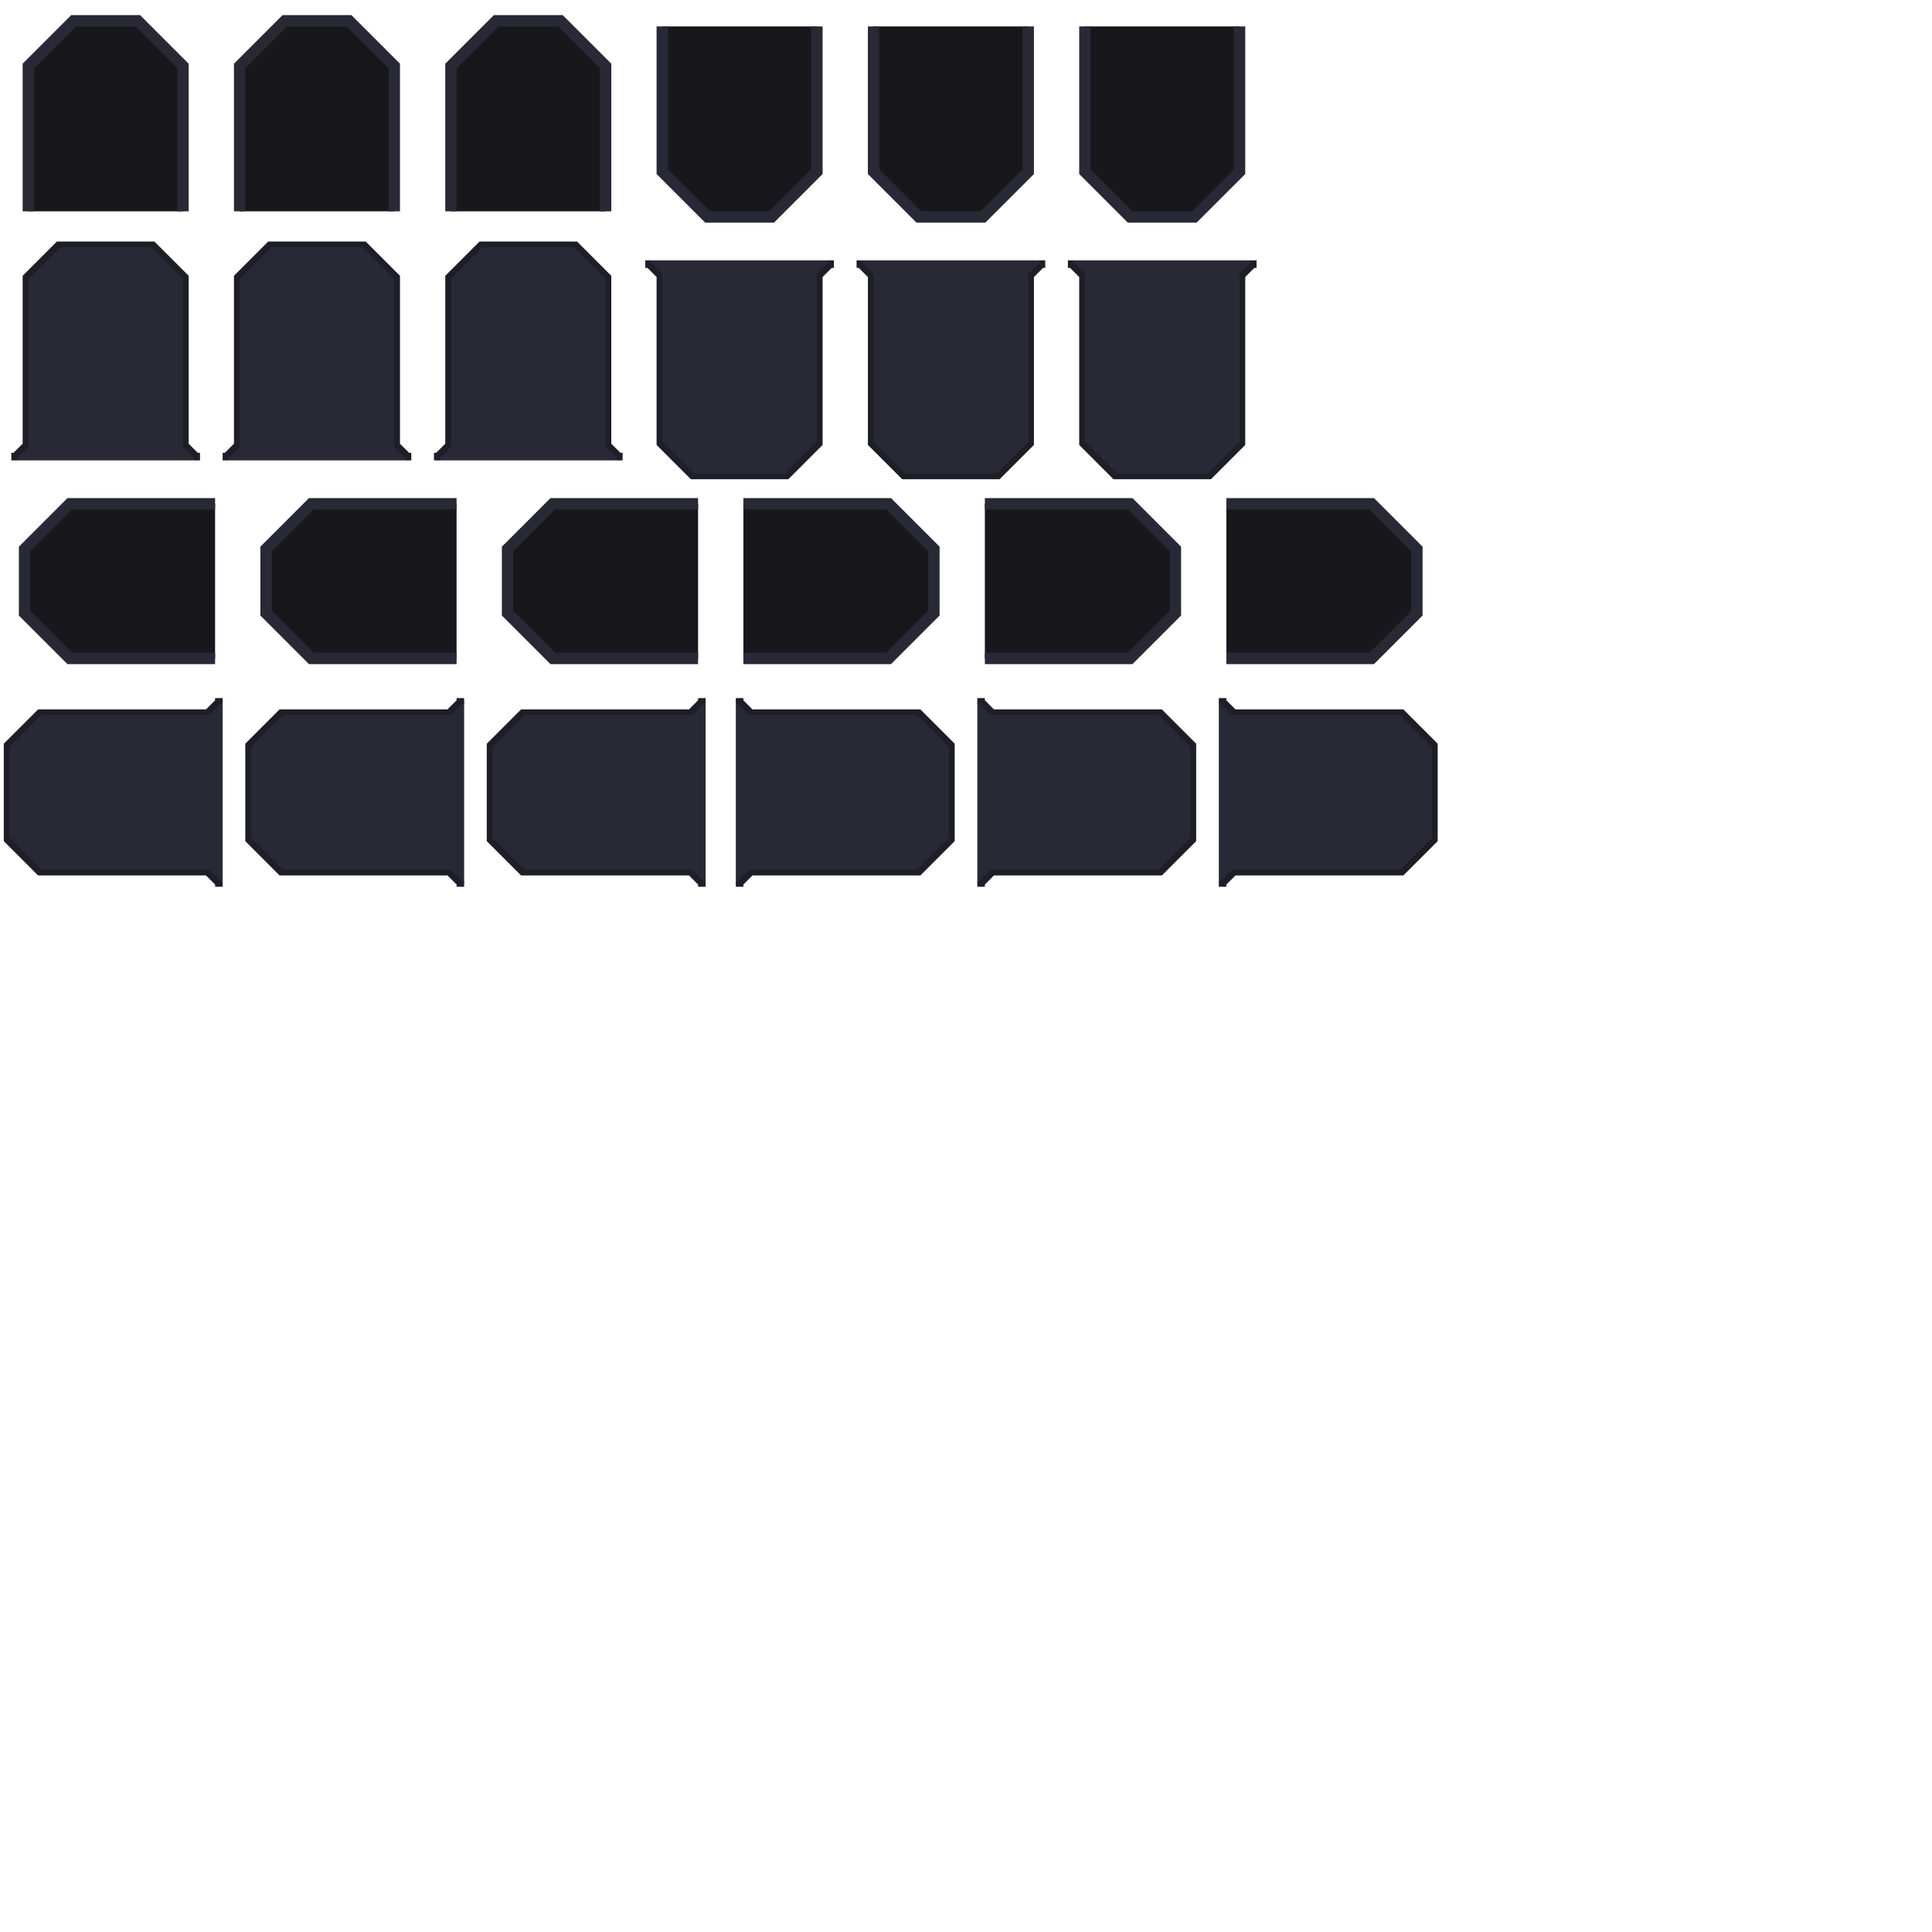 <?xml version="1.0" encoding="UTF-8" standalone="no"?>
<!-- Created with Inkscape (http://www.inkscape.org/) -->

<svg
   version="1.1"
   id="svg2"
   width="1024"
   height="1024"
   viewBox="0 0 1024 1024"
   sodipodi:docname="tabs.svg"
   xml:space="preserve"
   inkscape:export-filename="tabs.png"
   inkscape:export-xdpi="120"
   inkscape:export-ydpi="120"
   inkscape:version="1.3 (0e150ed6c4, 2023-07-21)"
   xmlns:inkscape="http://www.inkscape.org/namespaces/inkscape"
   xmlns:sodipodi="http://sodipodi.sourceforge.net/DTD/sodipodi-0.dtd"
   xmlns="http://www.w3.org/2000/svg"
   xmlns:svg="http://www.w3.org/2000/svg"><defs
     id="defs6" /><sodipodi:namedview
     id="namedview4"
     pagecolor="#505050"
     bordercolor="#eeeeee"
     borderopacity="1"
     inkscape:showpageshadow="0"
     inkscape:pageopacity="0"
     inkscape:pagecheckerboard="0"
     inkscape:deskcolor="#505050"
     showgrid="true"
     inkscape:zoom="2.1972656"
     inkscape:cx="388.66489"
     inkscape:cy="265.55733"
     inkscape:window-width="3525"
     inkscape:window-height="1440"
     inkscape:window-x="0"
     inkscape:window-y="0"
     inkscape:window-maximized="0"
     inkscape:current-layer="g1403"><inkscape:grid
       type="xygrid"
       id="grid135"
       snapvisiblegridlinesonly="true"
       originx="0"
       originy="0"
       spacingy="1"
       spacingx="1"
       units="px"
       visible="true"
       empspacing="4" /></sodipodi:namedview><g
     id="g1398"
     inkscape:label="Selected"
     style="display:inline"
     transform="rotate(90,356,-240)"><path
       id="path614-9-6-1"
       style="display:inline;fill:none;fill-opacity:1;stroke:#1e1e29;stroke-width:4;stroke-linecap:butt;stroke-linejoin:miter;stroke-miterlimit:4;stroke-dasharray:none;stroke-opacity:1;paint-order:normal"
       inkscape:label="Right Outline"
       d="m 966,-276 h 2 l 6,-6 v -89 l 17,-17 h 50 l 17,17 v 89 l 6,6 h 2 M 966,-532 h 2 l 6,-6 -2e-5,-89 L 991,-644 h 50 l 17,17 v 89 l 6,6 h 2 m -100,128 h 2 l 6,-6 v -89 l 17,-17 h 50 l 17,17 v 89 l 6,6 h 2"
       sodipodi:nodetypes="cccccccccccccccccccccccccccccc" /><path
       id="path1065-1-0-3-8"
       style="display:inline;fill:#292936;fill-opacity:1;stroke:none;stroke-width:4;stroke-linecap:butt;stroke-linejoin:miter;stroke-miterlimit:4;stroke-dasharray:none;stroke-opacity:1;paint-order:normal"
       inkscape:label="Right Fill"
       d="m 968,-274 7,-7 v -89 l 17,-17 h 48 l 17,17 v 89 l 7,7 m -96,-256 7,-7 -3e-5,-89 L 992,-643 h 48 l 17,17 v 89 l 7,7 m -96,128 7,-7 v -89 l 17,-17 h 48 l 17,17 v 89 l 7,7"
       sodipodi:nodetypes="cccccccccccccccccccccccc" /><path
       id="path614-9-6-1-7"
       style="display:inline;fill:none;fill-opacity:1;stroke:#1e1e29;stroke-width:4;stroke-linecap:butt;stroke-linejoin:miter;stroke-miterlimit:4;stroke-dasharray:none;stroke-opacity:1;paint-order:normal"
       inkscape:label="Left Outline"
       d="m 1066,-256 h -2 l -6,6 v 89 l -17,17 h -50 l -17,-17 v -89 l -6,-6 h -2 M 1066,0 h -2 l -6,6 v 89 l -17,17 H 991 L 974,95 V 6 l -6,-6 h -2 m 100,-128 h -2 l -6,6 v 89 l -17,17 h -50 l -17,-17 v -89 l -6,-6 h -2"
       sodipodi:nodetypes="cccccccccccccccccccccccccccccc" /><path
       id="path1065-1-0-3-8-9"
       style="display:inline;fill:#292936;fill-opacity:1;stroke:none;stroke-width:4;stroke-linecap:butt;stroke-linejoin:miter;stroke-miterlimit:4;stroke-dasharray:none;stroke-opacity:1;paint-order:normal"
       inkscape:label="Left Fill"
       d="m 1064,-258 -7,7 v 89 l -17,17 h -48 l -17,-17 v -89 l -7,-7 m 96,256 -7,7 v 89 l -17,17 H 992 L 975,94 V 5 l -7,-7 m 96,-128 -7,7 v 89 l -17,17 h -48 l -17,-17 v -89 l -7,-7"
       sodipodi:nodetypes="cccccccccccccccccccccccc" /><path
       id="path614-9-6-2"
       style="display:inline;fill:none;fill-opacity:1;stroke:#1e1e29;stroke-width:4;stroke-linecap:butt;stroke-linejoin:miter;stroke-miterlimit:4;stroke-dasharray:none;stroke-opacity:1;paint-order:normal"
       inkscape:label="Bottom Outline"
       d="m 736,-326 v 2 l 6,6 89,-2e-5 L 848,-301 v 50 l -17,17 h -89 l -6,6 v 2 m 0,-324 v 2 l 6,6 89,-2e-5 L 848,-525 v 50 l -17,17 h -89 l -6,6 v 2 m 0,12 v 2 l 6,6 89,-2e-5 L 848,-413 v 50 l -17,17 h -89 l -6,6 v 2" /><path
       id="path1065-1-0-3-6"
       style="display:inline;fill:#292936;fill-opacity:1;stroke:none;stroke-width:4;stroke-linecap:butt;stroke-linejoin:miter;stroke-miterlimit:4;stroke-dasharray:none;stroke-opacity:1;paint-order:normal"
       inkscape:label="Bottom Fill"
       d="m 734,-324 7,7 89,-3e-5 L 847,-300 v 48 l -17,17 h -89 l -7,7 m 0,-320 7,7 89,-3e-5 L 847,-524 v 48 l -17,17 h -89 l -7,7 m 0,16 7,7 89,-3e-5 L 847,-412 v 48 l -17,17 h -89 l -7,7" /><path
       id="path614-9-6"
       style="display:inline;fill:none;fill-opacity:1;stroke:#1e1e29;stroke-width:4;stroke-linecap:butt;stroke-linejoin:miter;stroke-miterlimit:4;stroke-dasharray:none;stroke-opacity:1;paint-order:normal"
       inkscape:label="Top Outline"
       d="m 838,-114 v -2 l -6,-6 -89,2e-5 L 726,-139 v -50 l 17,-17 h 89 l 6,-6 v -2 m 0,324 v -2 l -6,-6 -89,2e-5 L 726,85 V 35 l 17,-17 h 89 l 6,-6 v -2 m 0,-12 v -2 l -6,-6 -89,2.45e-5 -17,-17 v -50 l 17,-17 h 89 L 838,-100 v -2" /><path
       id="path1065-1-0-3"
       style="display:inline;fill:#292936;fill-opacity:1;stroke:none;stroke-width:4;stroke-linecap:butt;stroke-linejoin:miter;stroke-miterlimit:4;stroke-dasharray:none;stroke-opacity:1;paint-order:normal"
       inkscape:label="Top Fill"
       d="m 840,-116 -7,-7 -89,3e-5 L 727,-140 v -48 l 17,-17 h 89 l 7,-7 m 0,320 -7,-7 -89,3e-5 L 727,84 V 36 l 17,-17 h 89 l 7,-7 M 840,-4 833,-11 744,-11 727,-28 v -48 l 17,-17 h 89 l 7,-7" /></g><g
     id="g1403"
     inkscape:label="Unselected"
     style="display:inline"
     transform="rotate(90,356,-240)"><path
       d="m 945,-278 v -77 l -24,-24 h -34 l -24,24 v 77 m 0,-128 v -77 l 24,-24 h 34 l 24,24 v 77 m -82,-128 v -77 l 24,-24 h 34 l 24,24 v 77"
       style="display:inline;fill:#18181c;fill-opacity:1;stroke:#292936;stroke-width:6;stroke-linecap:butt;stroke-linejoin:miter;stroke-miterlimit:4;stroke-dasharray:none;stroke-opacity:1"
       id="path1-3"
       sodipodi:nodetypes="cccccccccccccccccc"
       inkscape:label="Right" /><path
       id="path437"
       style="display:inline;fill:#18181c;fill-opacity:1;stroke:#292936;stroke-width:6;stroke-linecap:butt;stroke-linejoin:miter;stroke-miterlimit:4;stroke-dasharray:none;stroke-opacity:1"
       d="m 945,-254 v 77 l -24,24 h -34 l -24,-24 v -77 M 945,2 V 79 L 921,103 H 887 L 863,79 V 2 m 82,-128 v 77 l -24,24 H 887 l -24,-24 v -77"
       sodipodi:nodetypes="cccccccccccccccccc"
       inkscape:label="Left" /><path
       d="m 610,-541 h 77 l 24,24 v 34 l -24,24 h -77 m 0,142 h 77 l 24,24 v 34 L 687,-235 h -77 m 0,-194 h 77 l 24,24 v 34 l -24,24 h -77"
       style="display:inline;fill:#18181c;fill-opacity:1;stroke:#292936;stroke-width:6;stroke-linecap:butt;stroke-linejoin:miter;stroke-miterlimit:4;stroke-dasharray:none;stroke-opacity:1"
       id="path1"
       sodipodi:nodetypes="cccccccccccccccccc"
       inkscape:label="Bottom" /><path
       id="path20755-2-9-6-6"
       style="display:inline;fill:#18181c;fill-opacity:1;stroke:#292936;stroke-width:6;stroke-linecap:butt;stroke-linejoin:miter;stroke-miterlimit:4;stroke-dasharray:none;stroke-opacity:1"
       inkscape:label="Top"
       d="m 708,-205 h -77 l -24,24 v 34 l 24,24 h 77 M 708,19 h -77 l -24,24 v 34 l 24,24 h 77 M 708,-93 h -77 l -24,24 v 34 l 24,24 h 77"
       sodipodi:nodetypes="cccccccccccccccccc" /></g></svg>
